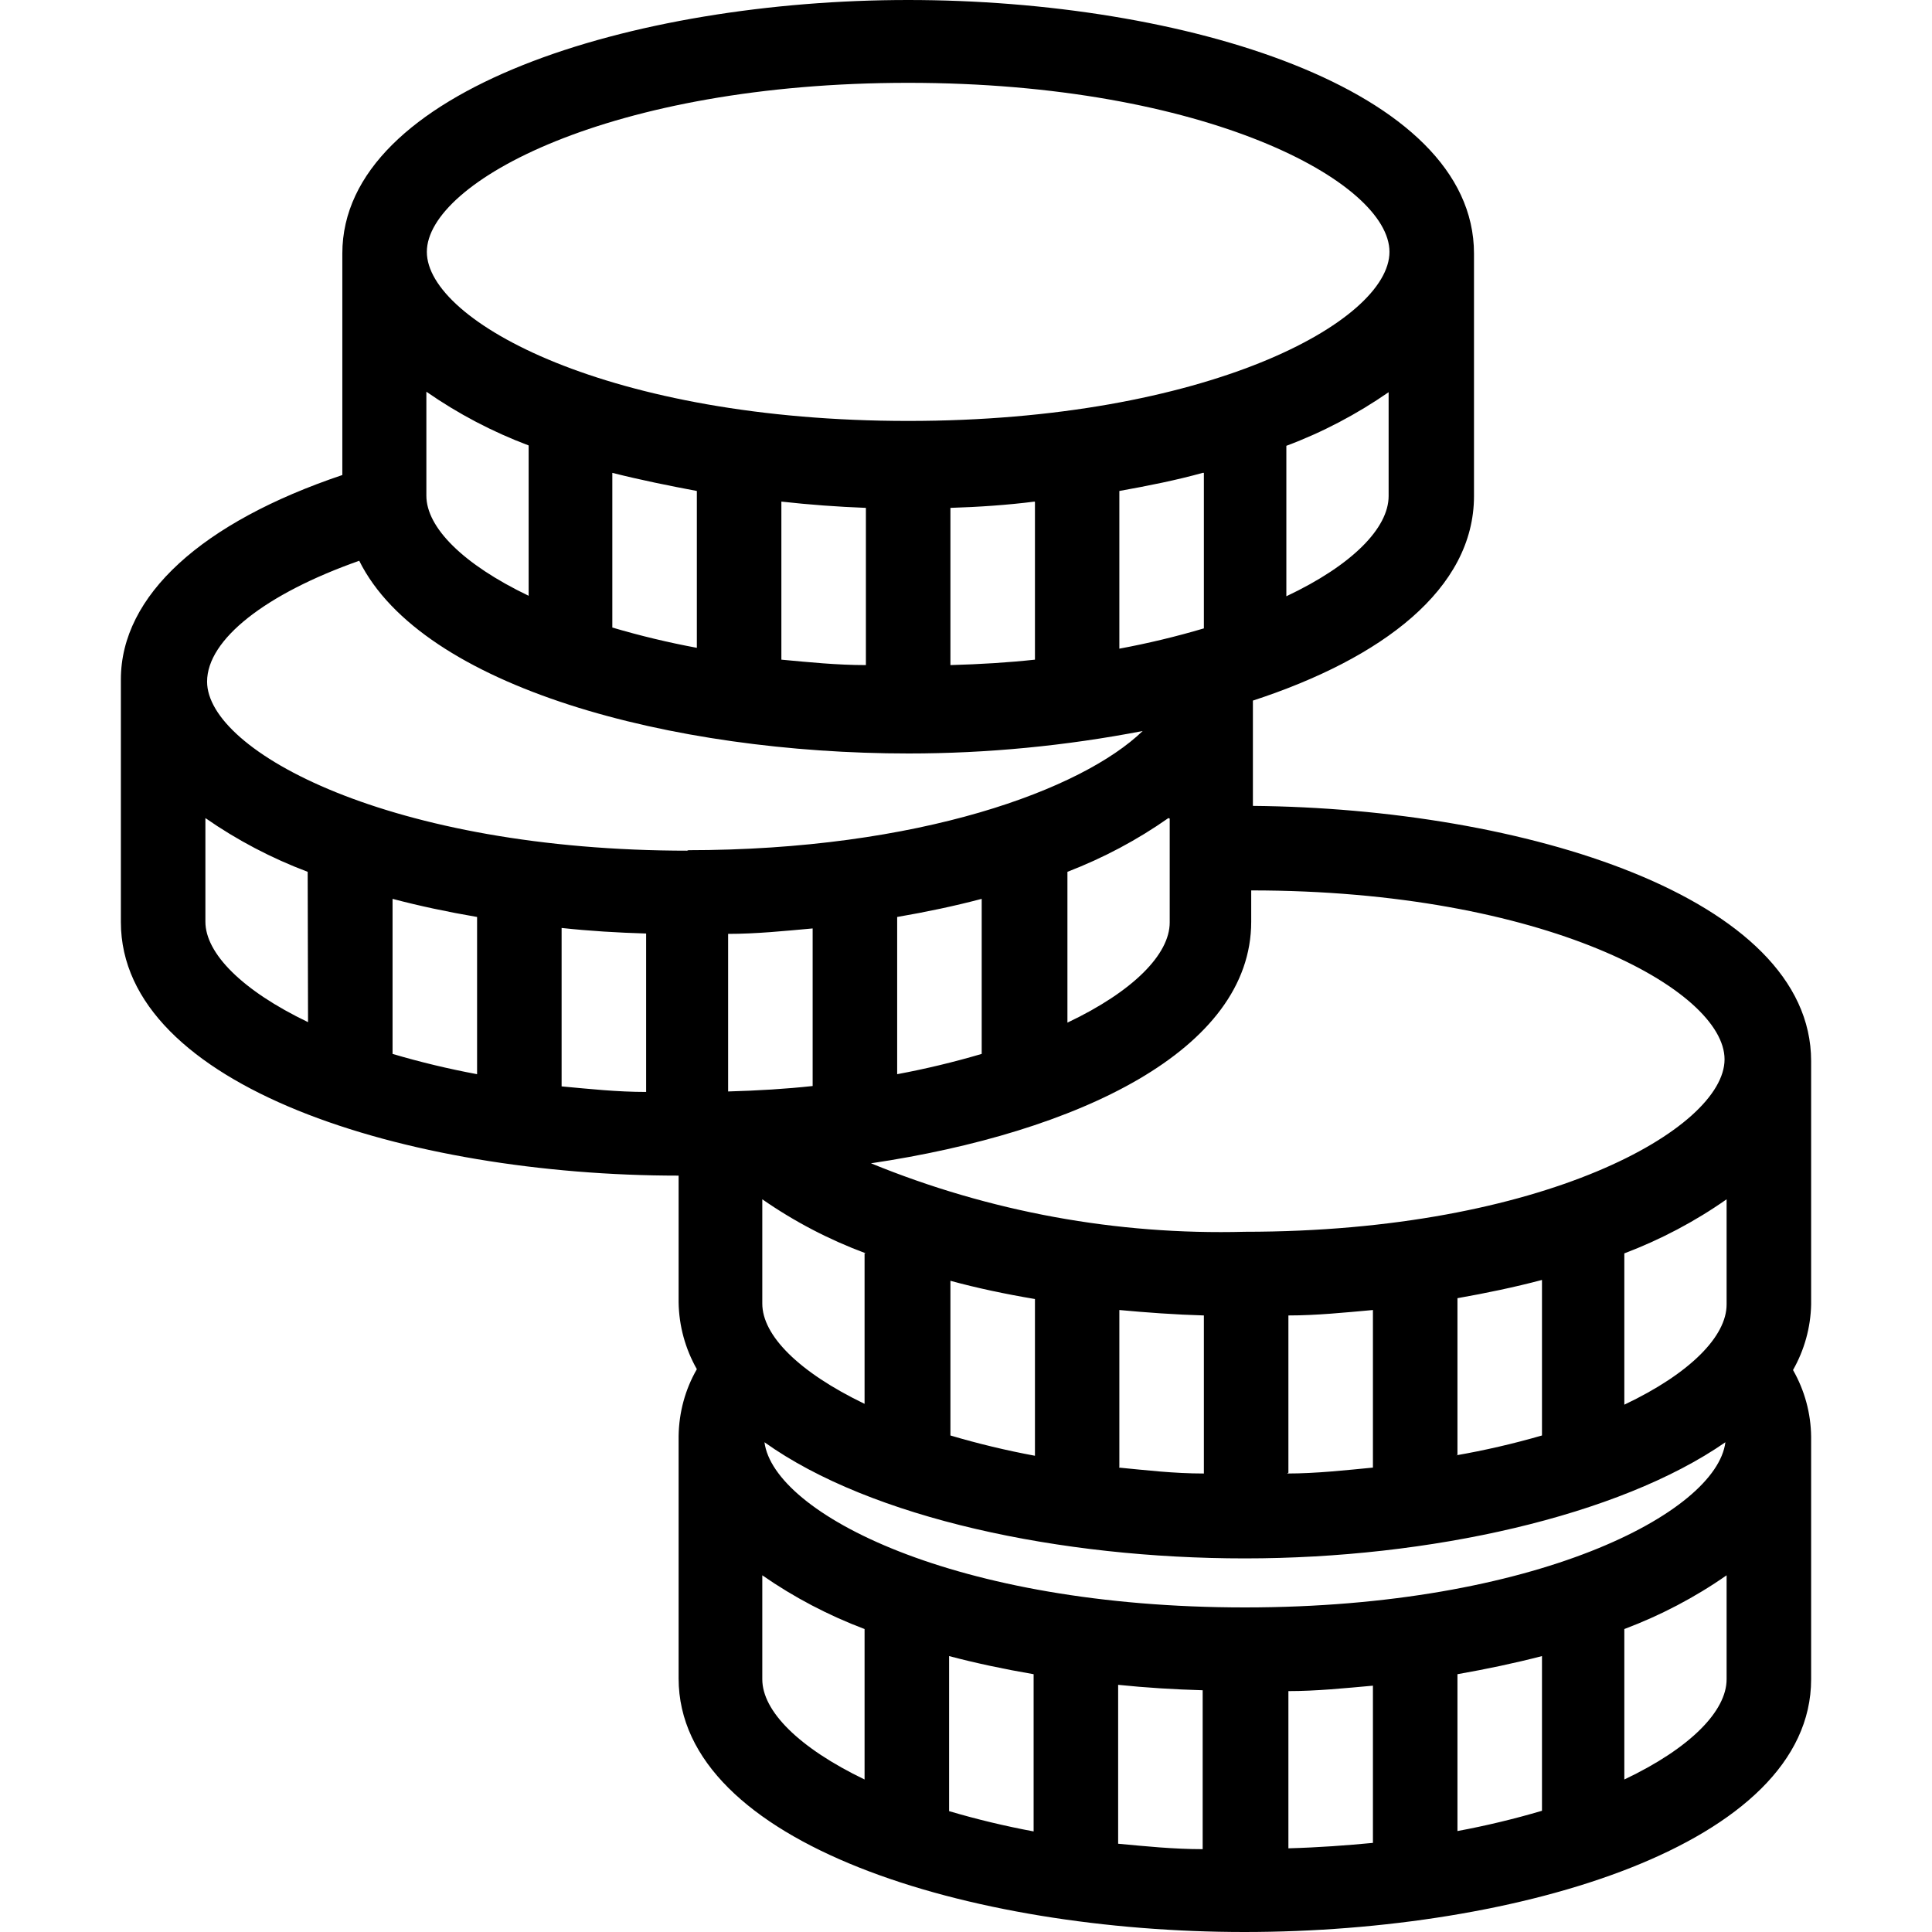 <svg width="16" height="16" viewBox="0 0 16 16" fill="none" xmlns="http://www.w3.org/2000/svg">
<path d="M14.999 8.787C14.999 7.426 12.613 6.695 10.376 6.674V5.802C11.447 5.452 12.207 4.878 12.207 4.108V2.1C12.207 0.728 9.792 0 7.521 0C5.249 0 2.835 0.742 2.835 2.1V3.934C1.673 4.325 1.001 4.931 1.001 5.627V7.636C1.001 8.997 3.37 9.736 5.62 9.736V10.786C5.623 10.98 5.675 11.17 5.771 11.339C5.674 11.507 5.623 11.697 5.62 11.892V13.9C5.62 15.272 8.035 16 10.306 16C12.578 16 14.999 15.279 14.999 13.907V11.899C14.997 11.704 14.945 11.514 14.849 11.346C14.943 11.18 14.995 10.994 14.999 10.803V8.787ZM14.282 8.773C14.282 9.347 12.78 10.201 10.31 10.201C9.249 10.229 8.195 10.036 7.213 9.634C8.924 9.379 10.362 8.7 10.362 7.633V7.374C12.791 7.374 14.282 8.199 14.282 8.773ZM12.77 10.6V11.888C12.535 11.956 12.297 12.011 12.056 12.053L12.07 12.049V10.751C12.308 10.709 12.543 10.66 12.77 10.6ZM11.37 10.849V12.154C11.15 12.175 10.901 12.203 10.66 12.203L10.67 12.196V10.894C10.901 10.894 11.136 10.87 11.37 10.849ZM9.97 10.894V12.203C9.718 12.203 9.487 12.175 9.267 12.154L9.27 12.15V10.849C9.498 10.87 9.729 10.887 9.97 10.894ZM8.571 10.758V12.056C8.334 12.012 8.101 11.956 7.871 11.888V11.884V10.607C8.091 10.667 8.322 10.716 8.571 10.758ZM7.43 8.896V7.594C7.675 7.552 7.906 7.503 8.13 7.444V8.728C7.899 8.796 7.666 8.852 7.43 8.896ZM9.687 6.779V7.64C9.687 7.902 9.386 8.21 8.84 8.469V7.22C9.136 7.106 9.417 6.957 9.676 6.775L9.687 6.779ZM9.27 5.372V4.066C9.505 4.024 9.75 3.975 9.96 3.916H9.97V5.204C9.74 5.272 9.507 5.328 9.27 5.372ZM11.5 4.108C11.5 4.371 11.202 4.679 10.653 4.938V3.692C10.953 3.58 11.237 3.43 11.5 3.248V4.108ZM7.521 0.686C9.988 0.686 11.507 1.508 11.507 2.086C11.507 2.663 9.991 3.486 7.521 3.486C5.05 3.486 3.535 2.663 3.535 2.086C3.535 1.508 5.053 0.686 7.521 0.686ZM8.571 4.157V5.463C8.35 5.487 8.119 5.501 7.871 5.508V4.206C8.102 4.199 8.35 4.182 8.567 4.154L8.571 4.157ZM7.171 4.206V5.508C6.929 5.508 6.698 5.484 6.471 5.463V4.154C6.704 4.18 6.937 4.197 7.171 4.206ZM5.771 4.066V5.365C5.535 5.321 5.301 5.265 5.071 5.197V3.916C5.304 3.975 5.548 4.024 5.771 4.066ZM3.531 3.244C3.794 3.427 4.078 3.576 4.378 3.689V4.934C3.832 4.672 3.531 4.367 3.531 4.105V3.244ZM1.701 7.633V6.775C1.964 6.958 2.248 7.107 2.548 7.22L2.551 8.465C2.005 8.203 1.701 7.895 1.701 7.633ZM3.951 8.896C3.715 8.852 3.481 8.796 3.251 8.728V7.444C3.475 7.503 3.706 7.552 3.951 7.594V8.896ZM5.351 9.043C5.109 9.043 4.879 9.018 4.651 8.997V7.685C4.882 7.71 5.113 7.724 5.351 7.731V9.043ZM5.701 7.045C3.234 7.045 1.715 6.222 1.715 5.645C1.715 5.295 2.201 4.917 2.975 4.644C3.496 5.694 5.568 6.24 7.524 6.24C8.175 6.24 8.824 6.177 9.463 6.054C8.963 6.537 7.619 7.041 5.69 7.041L5.701 7.045ZM6.03 9.039V7.734C6.264 7.734 6.495 7.71 6.73 7.689V8.994C6.509 9.018 6.278 9.032 6.03 9.039ZM7.171 10.38H7.16V11.626C6.614 11.363 6.313 11.059 6.313 10.796V9.932C6.579 10.117 6.867 10.267 7.171 10.38ZM7.16 14.737C6.614 14.474 6.313 14.17 6.313 13.907V13.046C6.576 13.229 6.861 13.378 7.16 13.491V14.737ZM8.56 15.167C8.324 15.123 8.09 15.067 7.86 14.999V13.715C8.084 13.774 8.315 13.823 8.56 13.865V15.167ZM9.96 15.314C9.718 15.314 9.487 15.29 9.26 15.269V13.953C9.491 13.977 9.722 13.991 9.96 13.998V15.314ZM6.331 11.944C7.213 12.574 8.781 12.906 10.31 12.906C11.839 12.906 13.407 12.556 14.289 11.944C14.215 12.528 12.717 13.312 10.31 13.312C7.902 13.312 6.408 12.532 6.331 11.944ZM11.37 15.262C11.15 15.283 10.919 15.3 10.67 15.307V14.005C10.901 14.005 11.136 13.981 11.37 13.96V15.262ZM12.77 14.996C12.54 15.064 12.306 15.12 12.07 15.164V13.865C12.308 13.823 12.543 13.774 12.77 13.715V14.996ZM14.299 13.907C14.299 14.17 13.998 14.478 13.452 14.737V13.491C13.752 13.378 14.037 13.229 14.299 13.046V13.907ZM14.299 10.803C14.299 11.066 13.998 11.374 13.452 11.633V10.38C13.752 10.266 14.037 10.116 14.299 9.932V10.803Z" fill="black"/>
</svg>
